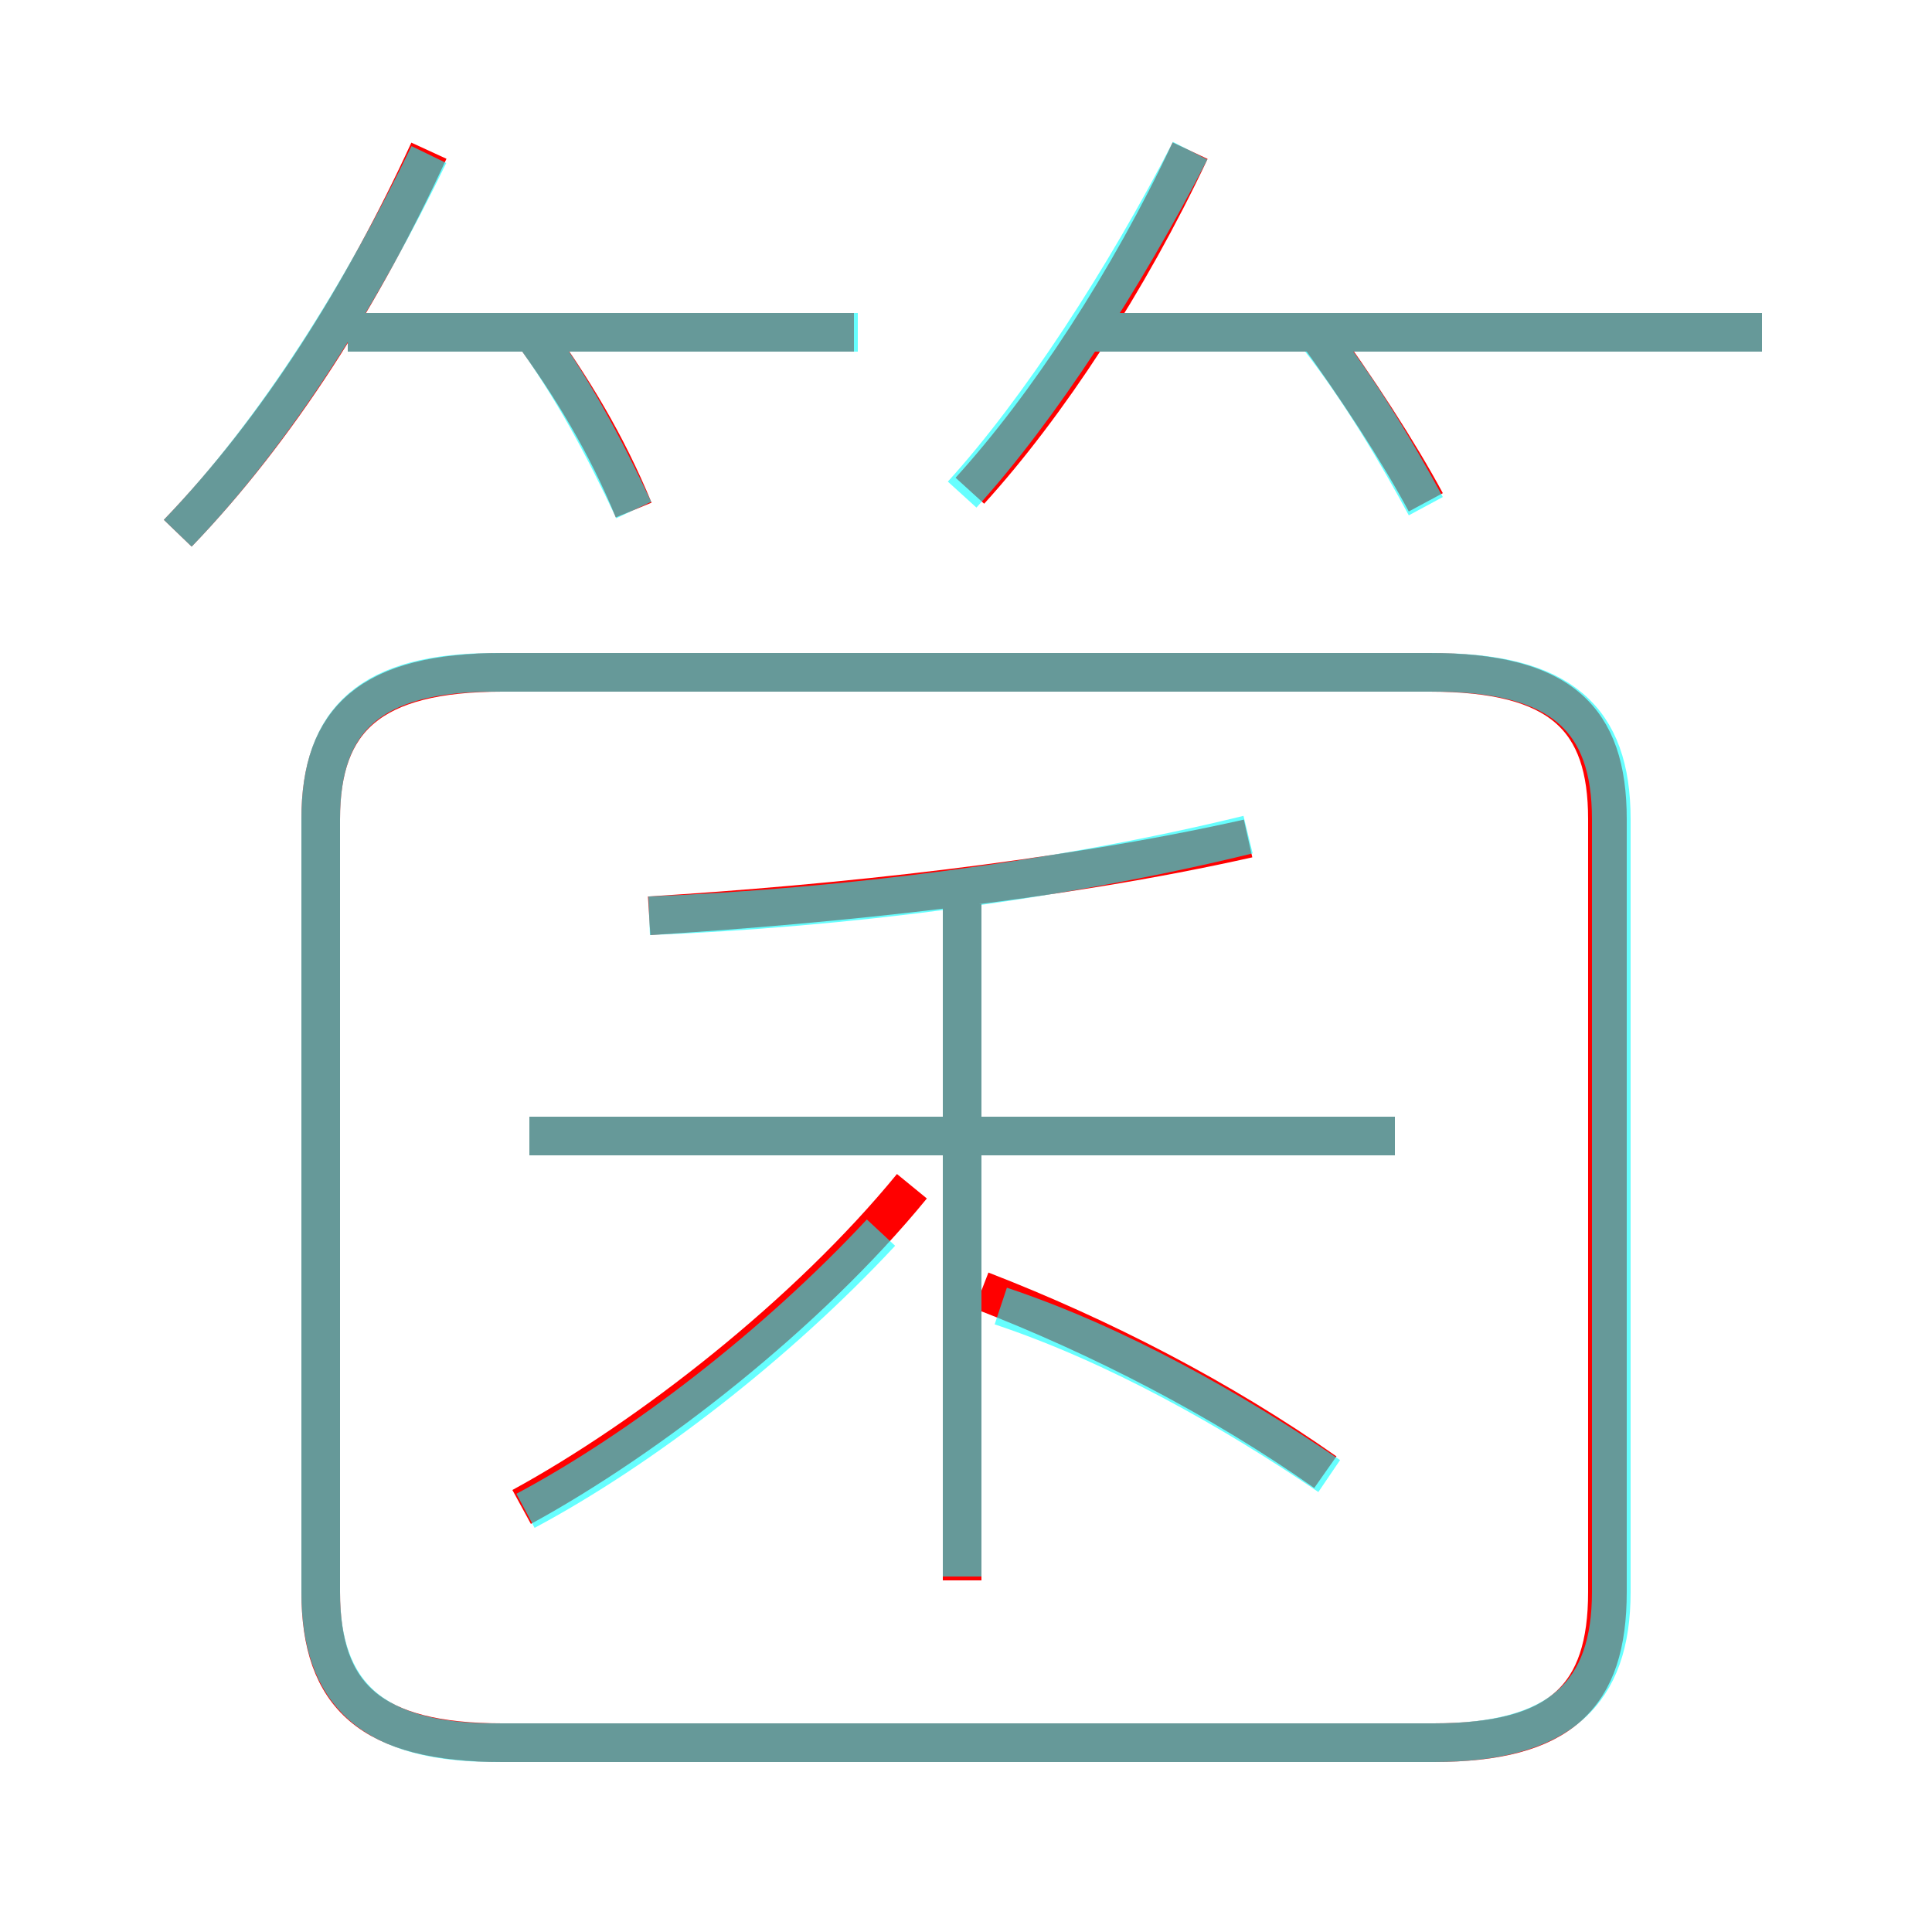 <?xml version='1.0' encoding='utf8'?>
<svg viewBox="0.0 -6.0 50.0 50.0" version="1.1" xmlns="http://www.w3.org/2000/svg">
<rect x="0.0" y="-6.0" width="50.0" height="50.0" fill="#333333" stroke="none"/>
<rect x="-1000" y="-1000" width="2000" height="2000" stroke="white" fill="white"/>
<g style="fill:none;stroke:rgba(255, 0, 0, 1);  stroke-width:1"><path d="M 13.0 1.1 L 37.1 1.1 C 40.4 1.1 41.6 -0.1 41.6 -2.8 L 41.6 -22.8 C 41.6 -25.4 40.4 -26.6 37.0 -26.6 L 13.0 -26.6 C 9.6 -26.6 8.3 -25.4 8.3 -22.8 L 8.3 -2.8 C 8.3 -0.1 9.6 1.1 13.0 1.1 Z M 13.5 -5.0 C 16.8 -6.8 20.9 -10.0 23.6 -13.3 M 24.9 -3.1 L 24.9 -20.6 M 34.3 -5.9 C 31.6 -7.8 28.5 -9.4 25.4 -10.6 M 36.1 -14.6 L 13.7 -14.6 M 4.6 -30.2 C 7.2 -32.9 9.4 -36.4 11.1 -40.1 M 16.8 -20.3 C 21.6 -20.6 27.4 -21.2 32.3 -22.3 M 16.4 -30.8 C 15.7 -32.5 14.8 -34.0 13.7 -35.5 M 22.1 -35.4 L 9.0 -35.4 M 25.1 -31.3 C 27.1 -33.5 29.2 -36.7 30.8 -40.1 M 36.9 -31.0 C 36.2 -32.3 35.1 -34.0 34.0 -35.5 M 45.6 -35.4 L 28.2 -35.4" transform="translate(0.0 38.0)" />
</g>
<g style="fill:none;stroke:rgba(0, 255, 255, 0.6);  stroke-width:1">
<path d="M 12.8 1.1 L 37.1 1.1 C 40.4 1.1 41.7 -0.2 41.7 -2.8 L 41.7 -22.8 C 41.7 -25.4 40.4 -26.6 37.1 -26.6 L 12.8 -26.6 C 9.6 -26.6 8.3 -25.4 8.3 -22.8 L 8.3 -2.8 C 8.3 -0.2 9.6 1.1 12.8 1.1 Z M 13.6 -4.9 C 16.6 -6.5 20.1 -9.2 22.8 -12.1 M 24.9 -3.2 L 24.9 -20.6 M 34.4 -5.8 C 31.9 -7.5 28.9 -9.2 25.9 -10.2 M 36.1 -14.6 L 13.7 -14.6 M 16.8 -20.3 C 21.8 -20.5 27.4 -21.2 32.3 -22.4 M 4.6 -30.2 C 7.2 -32.9 9.4 -36.5 11.1 -40.0 M 16.4 -30.8 C 15.6 -32.5 14.8 -34.0 13.7 -35.5 M 22.2 -35.4 L 9.0 -35.4 M 24.9 -31.2 C 26.9 -33.4 29.1 -36.8 30.8 -40.1 M 36.9 -30.9 C 36.2 -32.2 35.2 -33.9 34.1 -35.3 M 45.6 -35.4 L 28.1 -35.4" transform="translate(0.0 38.0)" />
</g>
</svg>